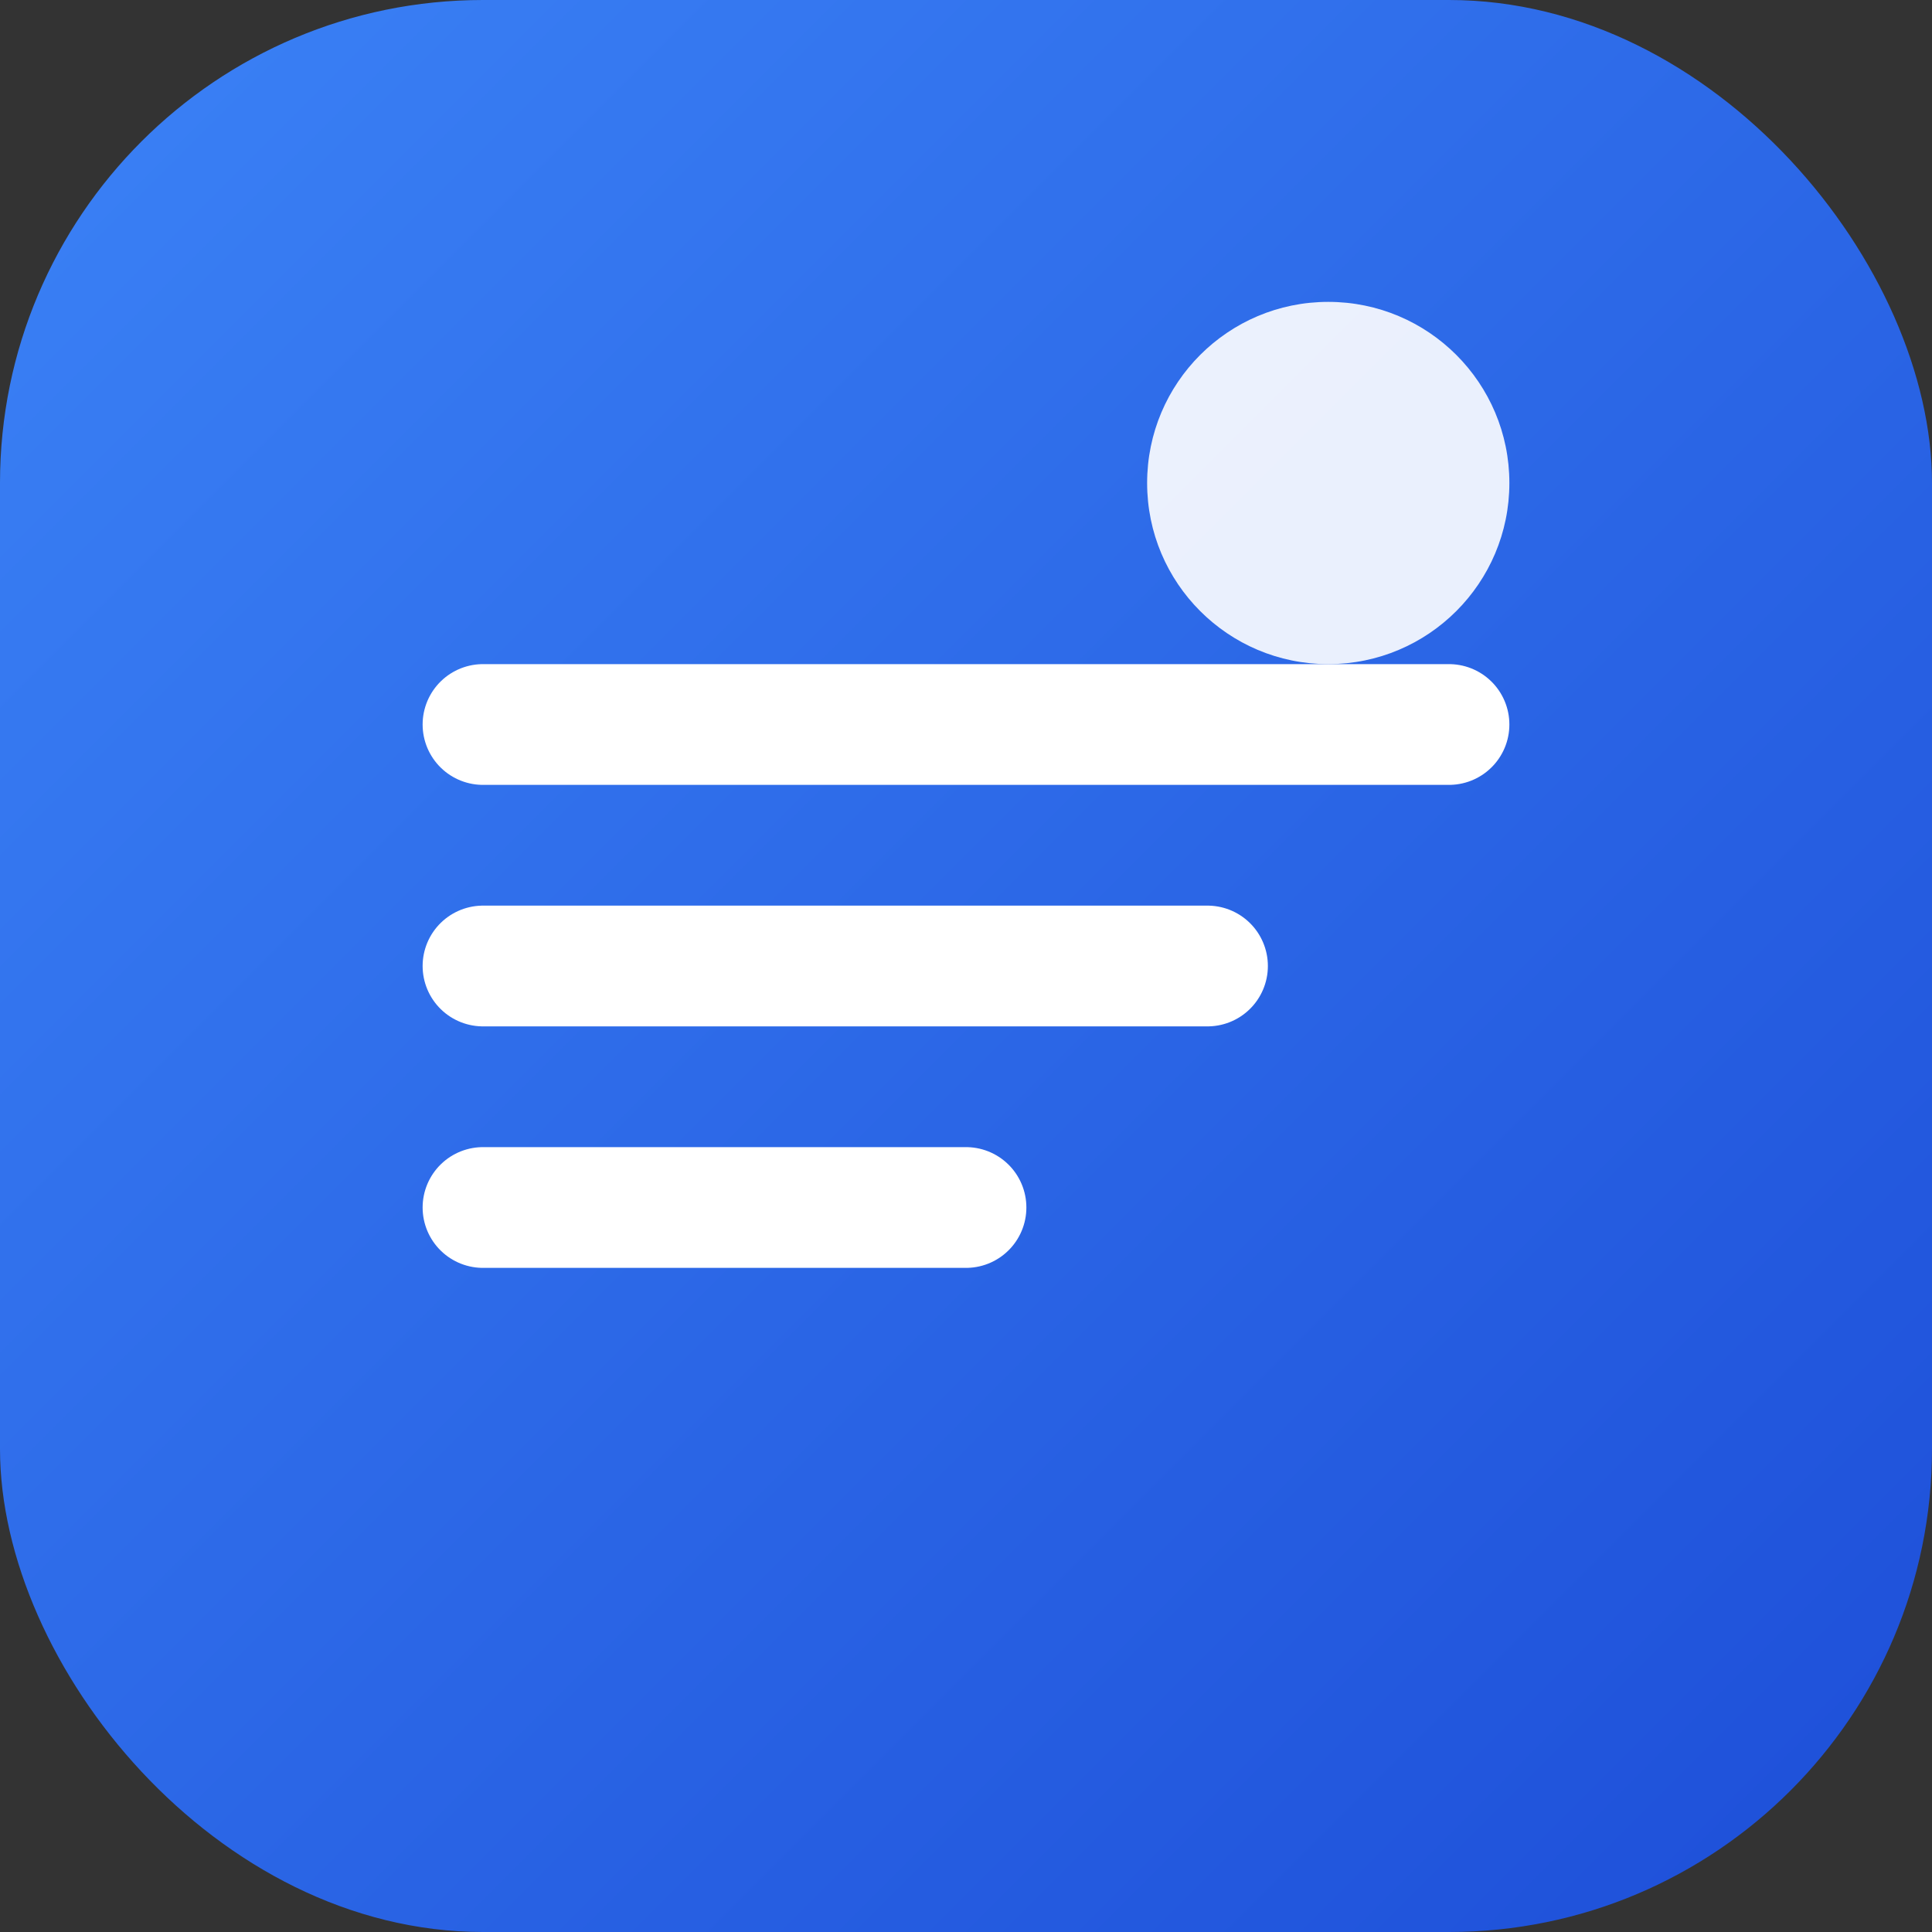 <svg width="32" height="32" viewBox="0 0 32 32" fill="none" xmlns="http://www.w3.org/2000/svg">
  <rect x="0" y="0" width="32" height="32" fill="#333333" stroke="none"/>
  <rect width="32" height="32" rx="8" fill="url(#gradient)" />
  <path d="M8 12h16M8 16h12M8 20h8" stroke="white" stroke-width="2" stroke-linecap="round" />
  <circle cx="22" cy="8" r="3" fill="white" opacity="0.9" />
  <defs>
    <linearGradient id="gradient" x1="0" y1="0" x2="32" y2="32" gradientUnits="userSpaceOnUse">
      <stop stop-color="#3B82F6" />
      <stop offset="1" stop-color="#1D4ED8" />
    </linearGradient>
  </defs>
</svg>